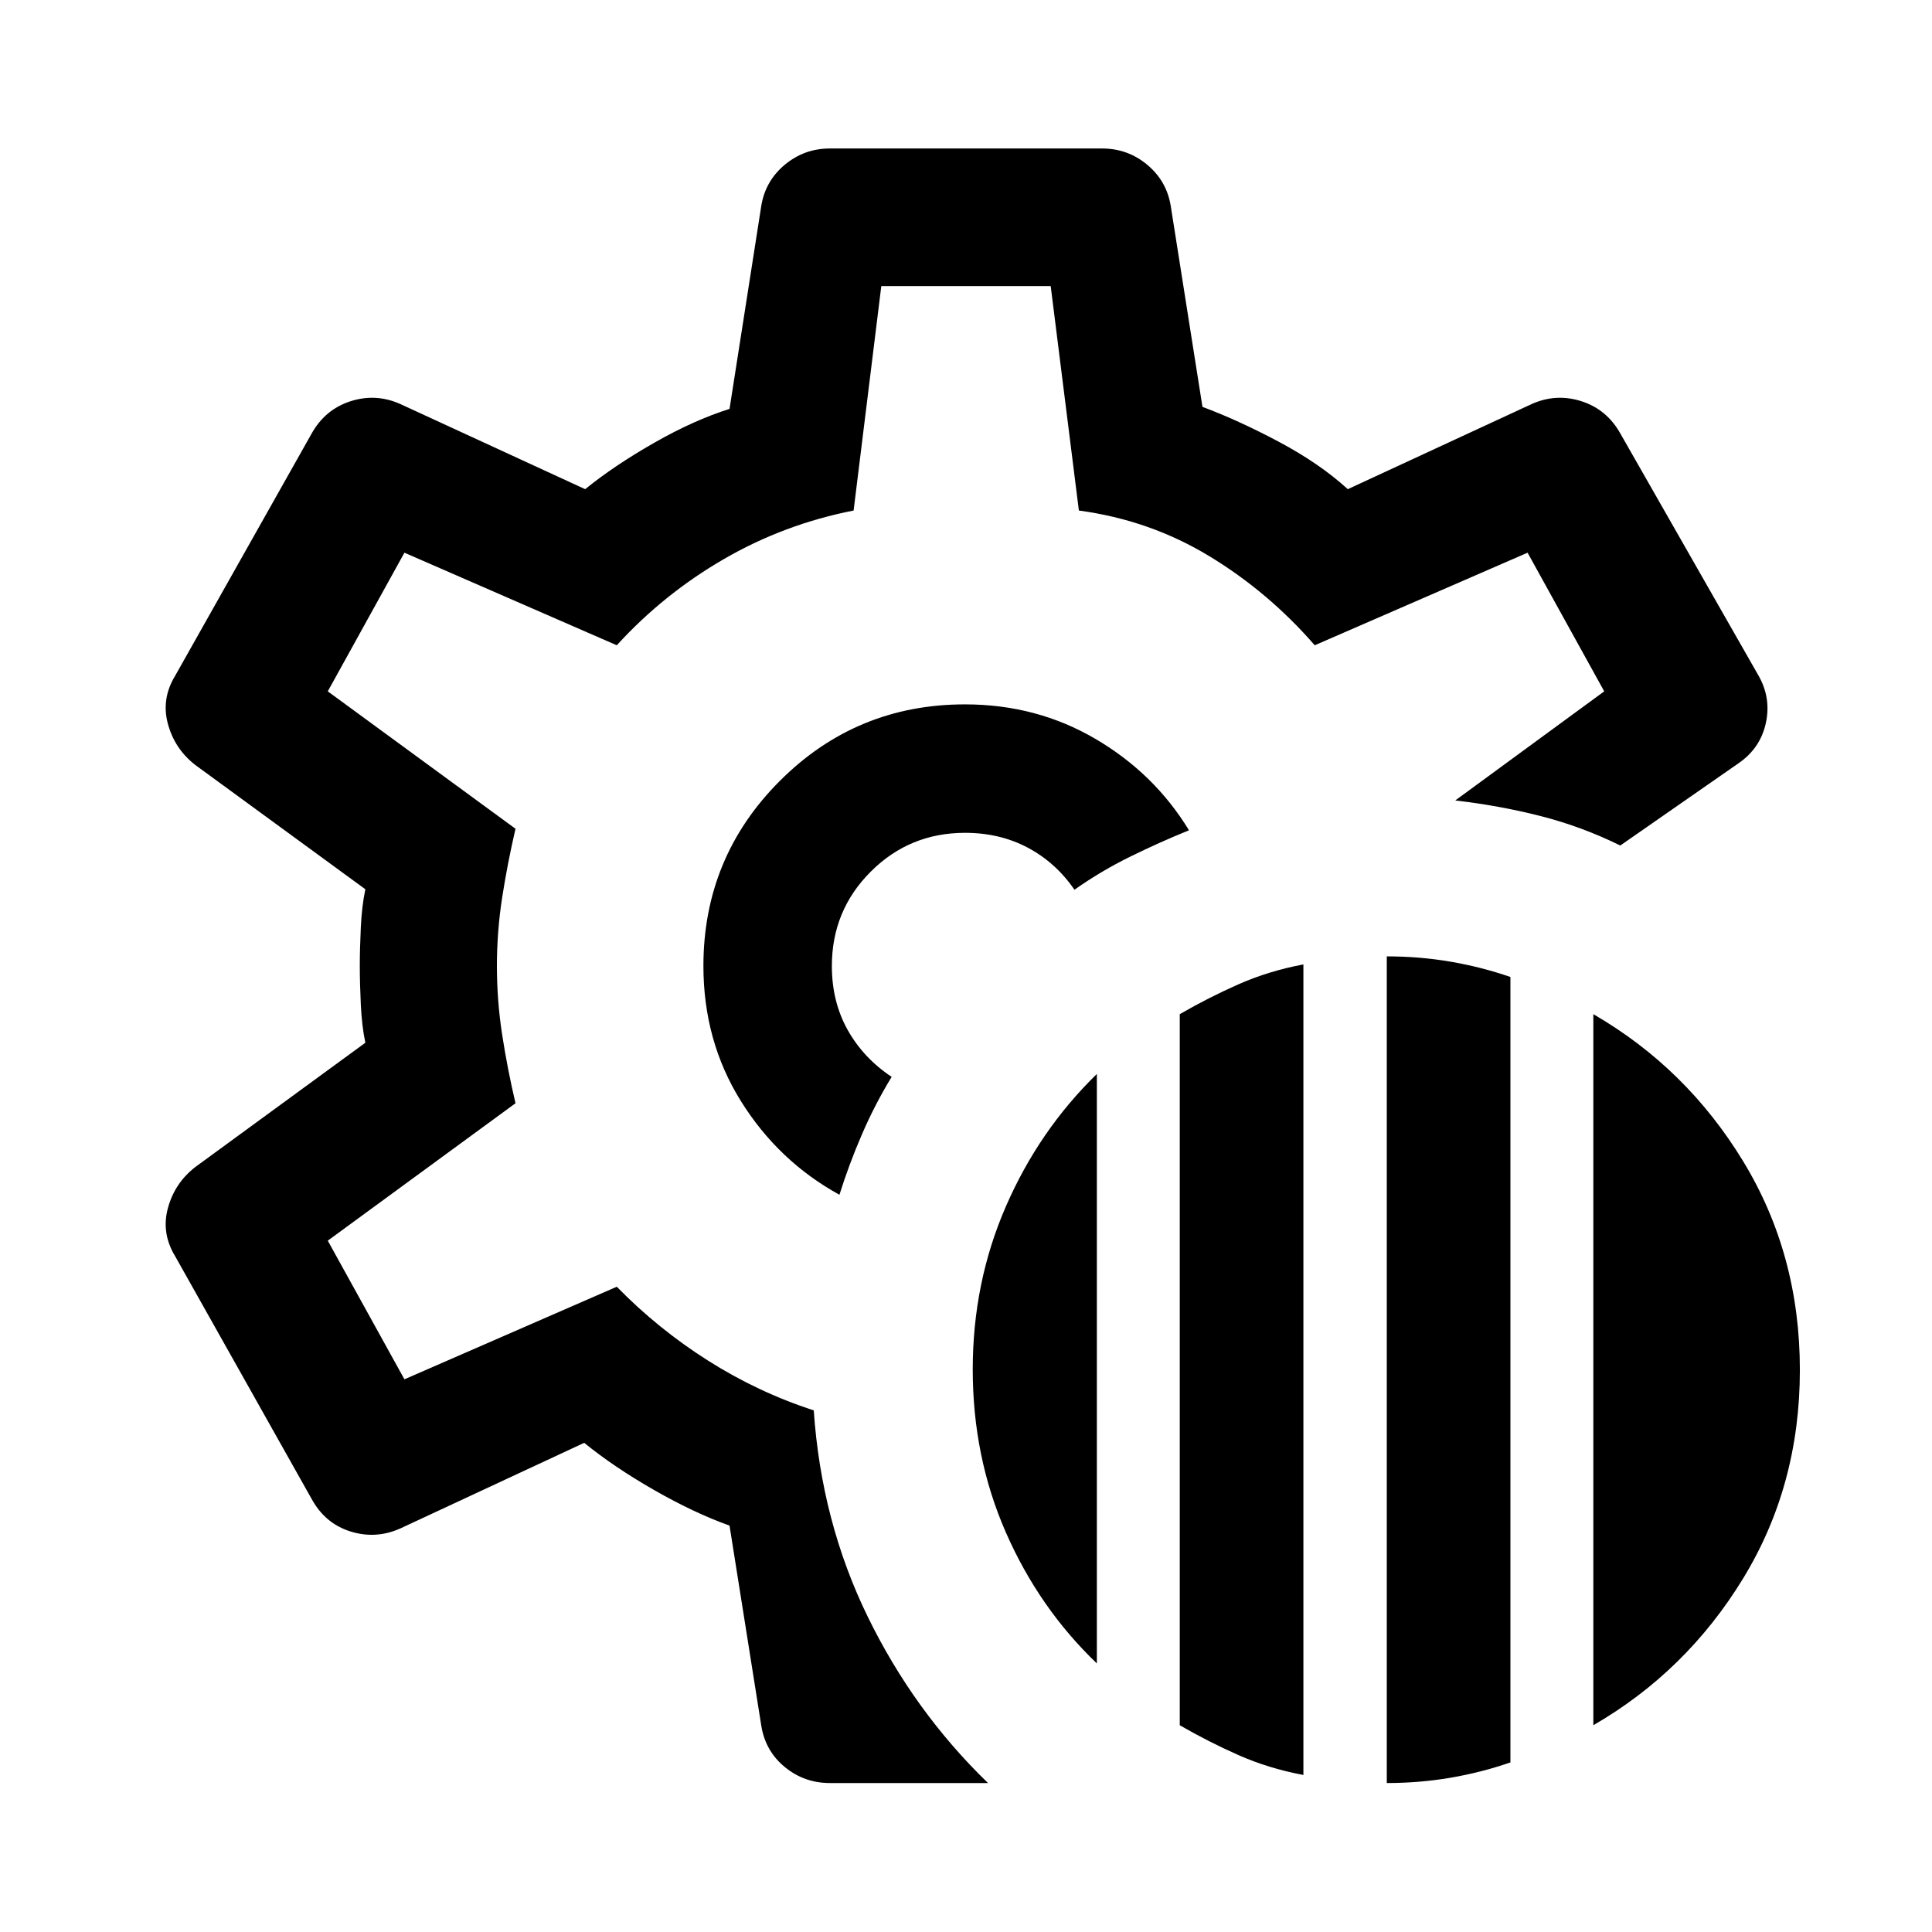 <svg xmlns="http://www.w3.org/2000/svg" height="48" viewBox="0 -960 960 960" width="48"><path d="M689.087-74.022v-410.761q16.239 0 31.598 2.62 15.359 2.619 29.837 7.619v390.283q-14.478 5-29.837 7.62t-31.598 2.62Zm-102.869-28.717v-353.326q14.239-8.239 29.217-14.859 14.978-6.62 32.217-9.859v402.761q-17.239-3.239-32.217-9.858-14.978-6.62-29.217-14.859Zm205.5 0v-353.326q46.195 26.717 74.413 73.032 28.217 46.316 28.217 103.75 0 57.435-28.217 103.631-28.218 46.196-74.413 72.913Zm-246.696-30.717q-28.718-27.479-45.196-65.055-16.478-37.576-16.478-81.011 0-43.195 16.478-81.032 16.478-37.837 45.196-65.794v292.892ZM480-480Zm10.935 405.978h-78.609q-12.674 0-22.37-7.956-9.695-7.957-11.695-20.631L362.5-201.935q-17.565-6.282-37.489-17.684-19.924-11.403-34.728-23.446l-91.326 42.522q-12.196 5.478-24.87 1.5-12.674-3.979-19.391-16.413L87.022-335.804q-6.957-11.435-3.598-23.87 3.358-12.435 13.554-20.391l84.565-61.805q-1.761-8.282-2.261-19.065-.5-10.782-.5-19.065 0-8.283.5-19.065.5-10.783 2.261-19.065l-84.565-61.805q-10.195-7.956-13.554-20.391-3.359-12.435 3.598-23.87l67.674-120.108q6.717-12.196 19.391-16.294 12.674-4.098 24.87 1.38l91.804 42.283q14.565-11.804 34.369-23.087 19.805-11.282 37.37-16.804l15.761-100.804q2-12.435 11.695-20.511 9.696-8.077 22.37-8.077h135.348q12.674 0 22.37 8.077 9.695 8.076 11.695 20.511l15.761 99.804q17.565 6.522 37.87 17.304 20.304 10.783 34.347 23.587l91.326-42.283q12.196-5.478 24.87-1.38 12.674 4.098 19.391 16.294l68.392 119.826q6.478 11.195 3.739 23.772-2.739 12.576-13.696 20.054l-58.63 40.782q-19.152-9.434-39.641-14.652-20.49-5.217-42.359-7.739l74.021-54.217-38.087-68.892-105.76 46q-23-26.478-52.479-44.336-29.478-17.859-64.717-22.62l-14-111.522h-84.174l-13.761 111.522q-34.478 6.761-64.456 24.12-29.979 17.358-53.218 42.836l-105.521-46-38.087 68.892 93.282 68.282q-4 17.239-6.619 34.098-2.62 16.859-2.62 34.098 0 17.239 2.62 34.217 2.619 16.979 6.619 33.979l-93.282 68.282 38.087 68.892 105.521-46q20.479 20.956 45.316 36.695 24.836 15.739 52.554 24.739 3.761 55.153 26.717 102.305 22.957 47.152 59.87 82.87Zm-73.826-292.304q4.761-15.196 11.239-30.152 6.478-14.957 14.717-28.435-14-9.283-21.858-23.304-7.859-14.022-7.859-31.783 0-27.565 19.304-46.87 19.305-19.304 46.87-19.304 17.282 0 31.184 7.381 13.903 7.38 23.185 20.902 13-9.196 27.598-16.392 14.598-7.195 29.315-13.152-17.239-28.282-46.5-45.424Q515.043-610 479.522-610q-54 0-92 38t-38 92q0 37.196 18.576 67.054 18.576 29.859 49.011 46.62Z"/></svg>